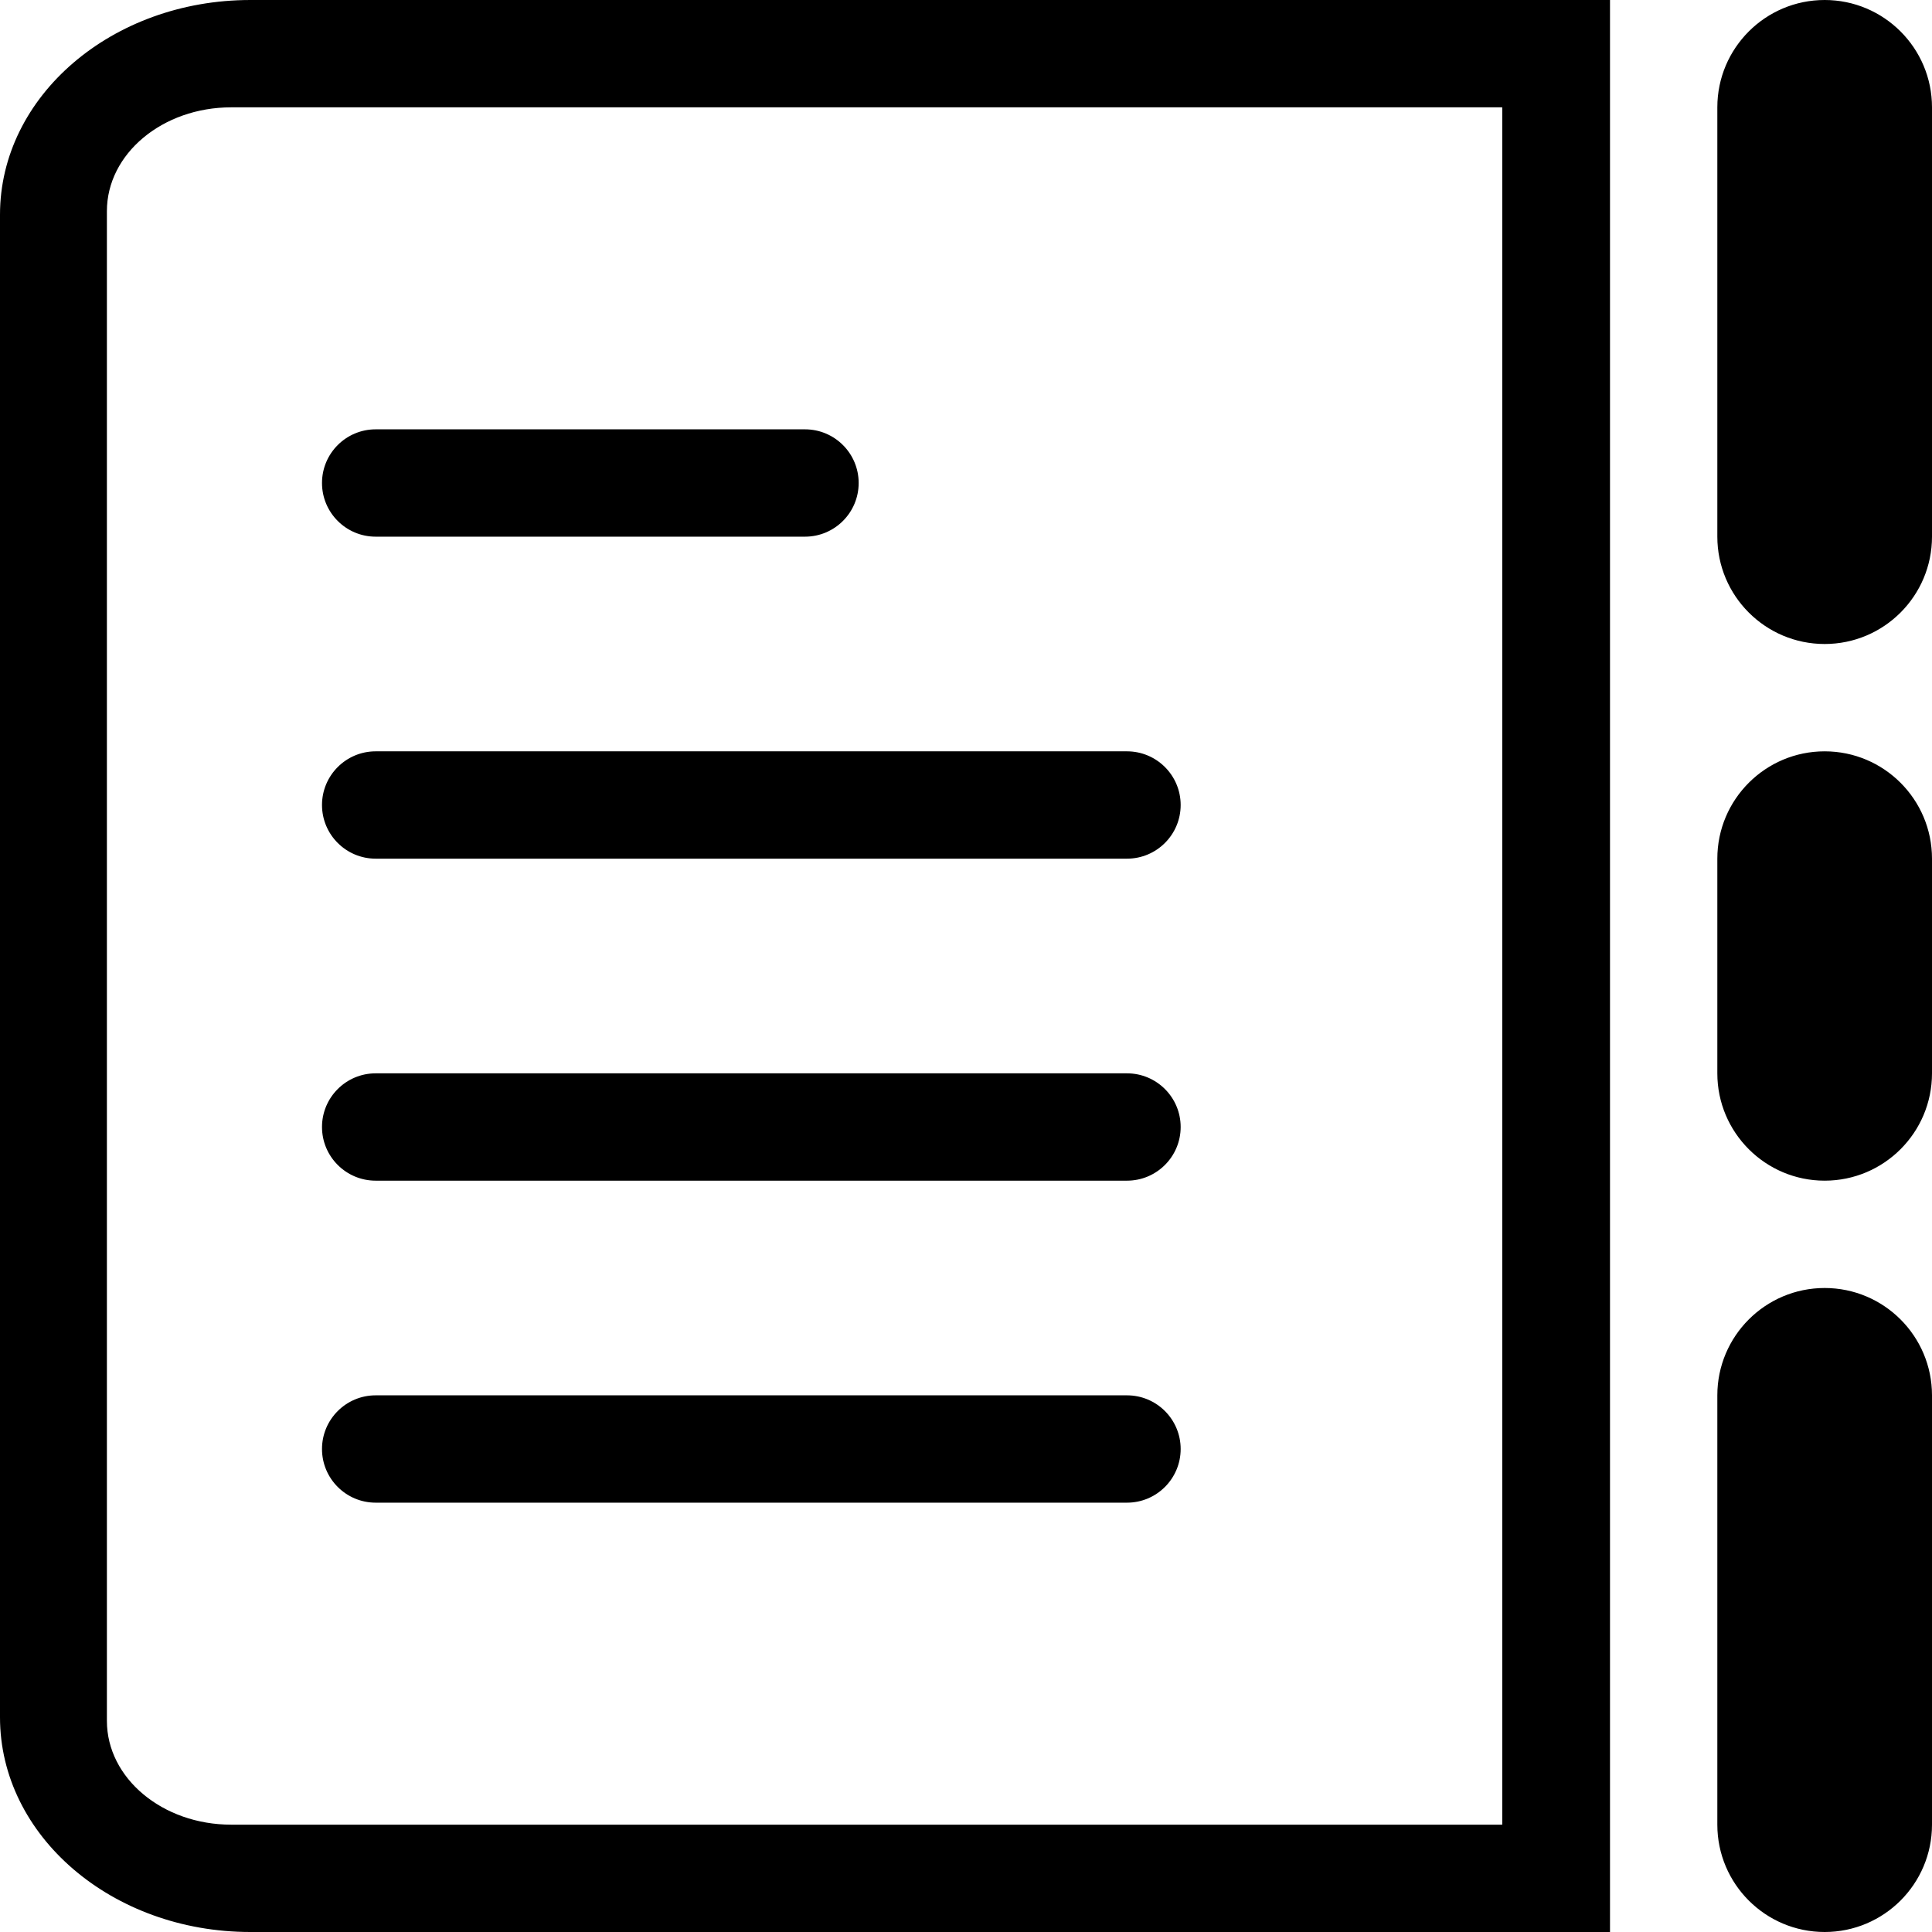 <?xml version="1.0" encoding="UTF-8"?>
<svg width="18px" height="18px" viewBox="0 0 18 18" version="1.1" xmlns="http://www.w3.org/2000/svg" xmlns:xlink="http://www.w3.org/1999/xlink">
    <!-- Generator: Sketch 52.4 (67378) - http://www.bohemiancoding.com/sketch -->
    <title>learning tasks</title>
    <desc>Created with Sketch.</desc>
    <defs>
        <path d="M15,2.51865733e-05 L15,18 L2.332,18 C1.044,18 4.05399117e-14,17.105 4.03822126e-14,16 L0,2 C-3.95044704e-14,0.895 1.044,2.51865733e-05 2.332,2.51865733e-05 L15,2.51865733e-05 Z M0.996,1.967 L0.996,16.033 C0.996,16.567 1.514,17 2.154,17 L13.996,17 L13.996,1 L2.154,1 C1.514,1 0.996,1.433 0.996,1.967 Z M17,12 C17.552,12 18,12.448 18,13 L18,17 C18,17.552 17.552,18 17,18 C16.448,18 16,17.552 16,17 L16,13 C16,12.448 16.448,12 17,12 Z M17,7 C17.552,7 18,7.448 18,8 L18,10 C18,10.552 17.552,11 17,11 C16.448,11 16,10.552 16,10 L16,8 C16,7.448 16.448,7 17,7 Z M17,0 C17.552,-1.01453063e-16 18,0.448 18,1 L18,5 C18,5.552 17.552,6 17,6 C16.448,6 16,5.552 16,5 L16,1 C16,0.448 16.448,1.01453063e-16 17,0 Z M3.5,7 L10.5,7 C10.776,7 11,7.224 11,7.5 C11,7.776 10.776,8 10.5,8 L3.5,8 C3.224,8 3,7.776 3,7.5 C3,7.224 3.224,7 3.5,7 Z M3.5,10 L10.5,10 C10.776,10 11,10.224 11,10.5 C11,10.776 10.776,11 10.5,11 L3.5,11 C3.224,11 3,10.776 3,10.5 C3,10.224 3.224,10 3.5,10 Z M3.5,13 L10.5,13 C10.776,13 11,13.224 11,13.5 C11,13.776 10.776,14 10.5,14 L3.5,14 C3.224,14 3,13.776 3,13.5 C3,13.224 3.224,13 3.5,13 Z M3.5,4 L7.5,4 C7.776,4 8,4.224 8,4.5 C8,4.776 7.776,5 7.5,5 L3.5,5 C3.224,5 3,4.776 3,4.5 C3,4.224 3.224,4 3.5,4 Z" id="path-1"></path>
    </defs>
    <g id="learning-tasks" stroke="none" stroke-width="1" fill="none" fill-rule="evenodd">
        <mask id="mask-2" fill="white">
            <use xlink:href="#path-1"></use>
        </mask>
        <use id="Combined-Shape" fill="#000000" fill-rule="nonzero" xlink:href="#path-1"></use>
    </g>
</svg>